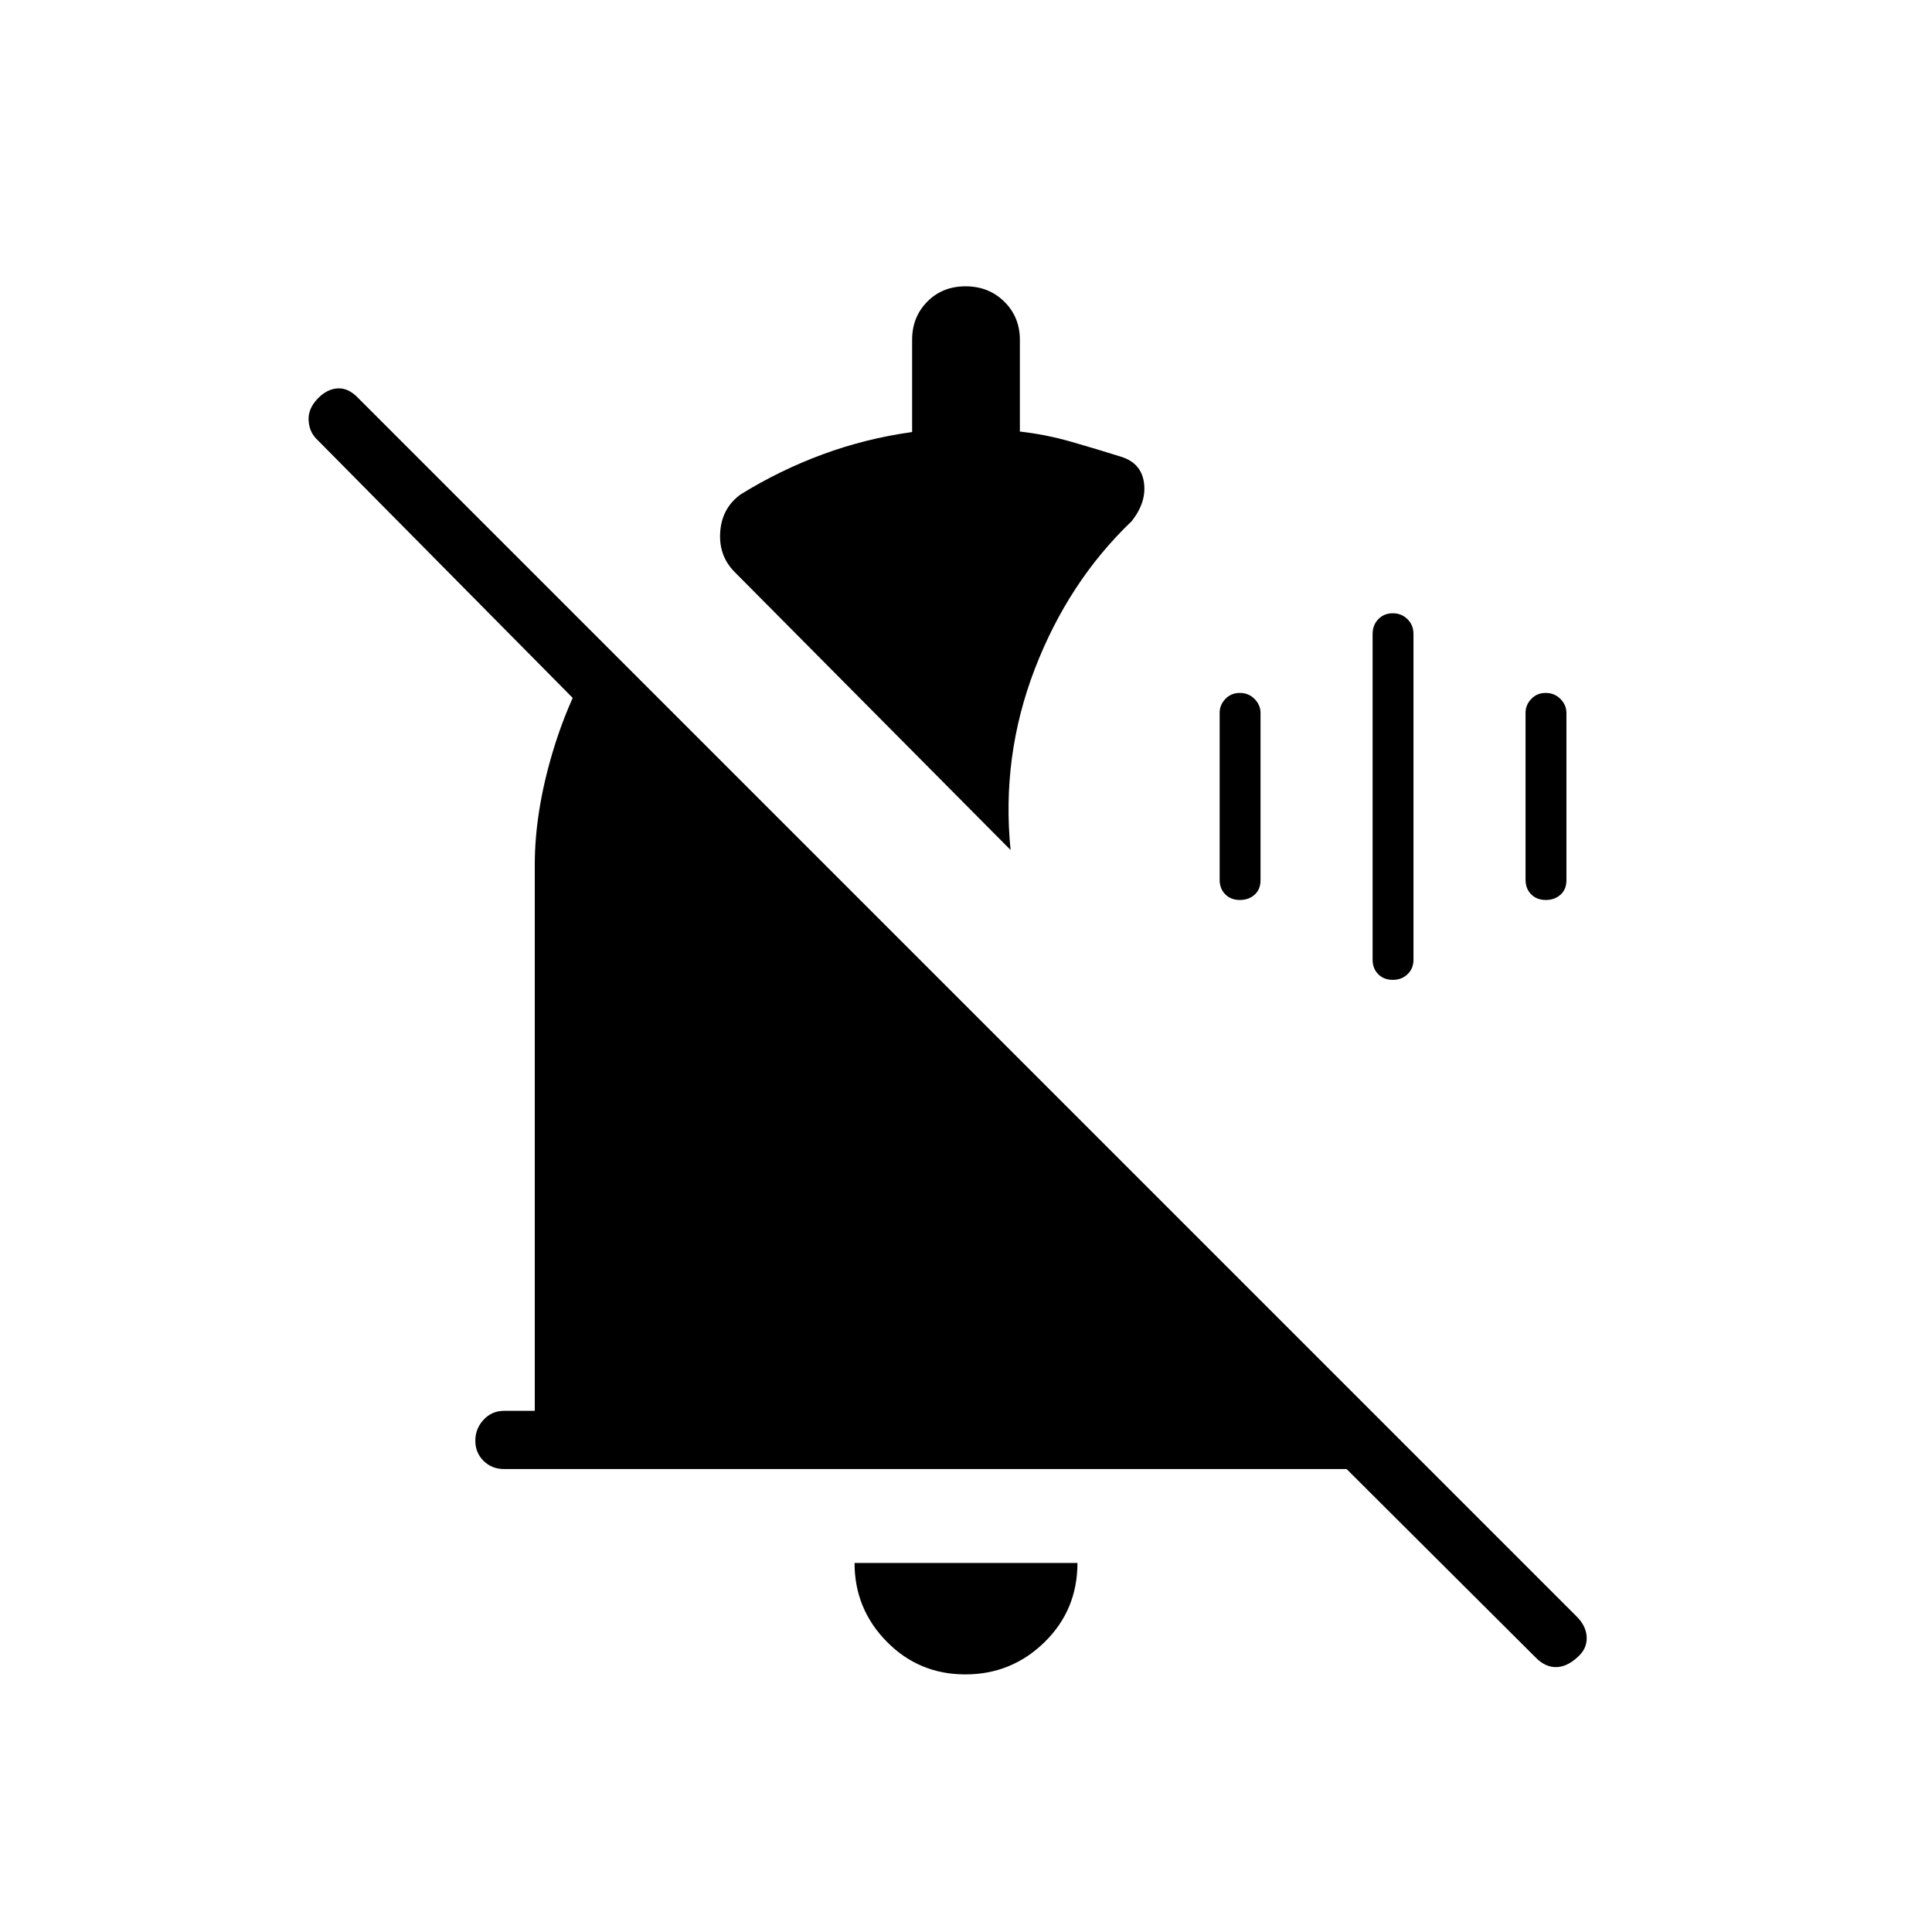 <svg xmlns="http://www.w3.org/2000/svg" height="20" viewBox="0 -960 960 960" width="20"><path d="M250.46-230.04q-6.07 0-10.17-4.05-4.1-4.04-4.1-10.03 0-6 4.1-10.42t10.17-4.42h15.27v-271.39q0-26.19 8.9-55.98 8.91-29.8 24.87-54.36l110.35 110.34h-43.31L157.96-741.19q-4.23-3.8-4.61-9.77-.39-5.96 4.61-11.08 4.62-4.73 9.96-4.98 5.34-.25 10.19 4.94l604.94 604.94q5.18 4.93 5.37 10.78.2 5.85-4.92 10.13-5.18 4.61-10.42 4.61t-9.85-4.61l-94.11-93.81H250.46ZM479.65-128q-23 0-39.02-16.27-16.01-16.26-16.01-39.11h110.76q0 23.34-16.36 39.36Q502.65-128 479.65-128Zm22.5-409.65L365.12-675.69q-8.08-8.08-7.25-19.99.83-11.91 10.21-18.7 19.47-12.02 40.79-19.88 21.32-7.87 44.36-11.06v-45.85q0-11.3 7.52-18.93 7.53-7.63 19.04-7.63 11.52 0 19.25 7.63t7.73 18.98v45.56q12.88 1.44 25.43 5.04 12.55 3.6 24.88 7.48 9.96 3.11 11.34 12.79 1.39 9.67-6.04 19.17-31.46 30.04-48.17 73.43-16.71 43.38-12.06 90Zm189.91 64.53q-4.46 0-7.24-2.82-2.78-2.82-2.78-7.14v-161.84q0-4.49 2.84-7.42 2.84-2.93 7.18-2.93t7.31 2.93q2.98 2.93 2.98 7.42v161.84q0 4.32-2.92 7.14-2.91 2.82-7.37 2.82Zm-76-39.69q-4.46 0-7.24-2.82-2.78-2.82-2.78-7.14v-83.1q0-3.84 2.84-6.83t7.18-2.99q4.34 0 7.31 2.99 2.98 2.99 2.98 6.97v83.08q0 4.56-2.92 7.2-2.91 2.64-7.37 2.64Zm152 0q-4.46 0-7.24-2.82-2.78-2.82-2.78-7.14v-83.1q0-3.84 2.84-6.83t7.18-2.99q4.34 0 7.31 2.99 2.98 2.99 2.98 6.97v83.08q0 4.56-2.92 7.2-2.91 2.64-7.37 2.64Z"/></svg>